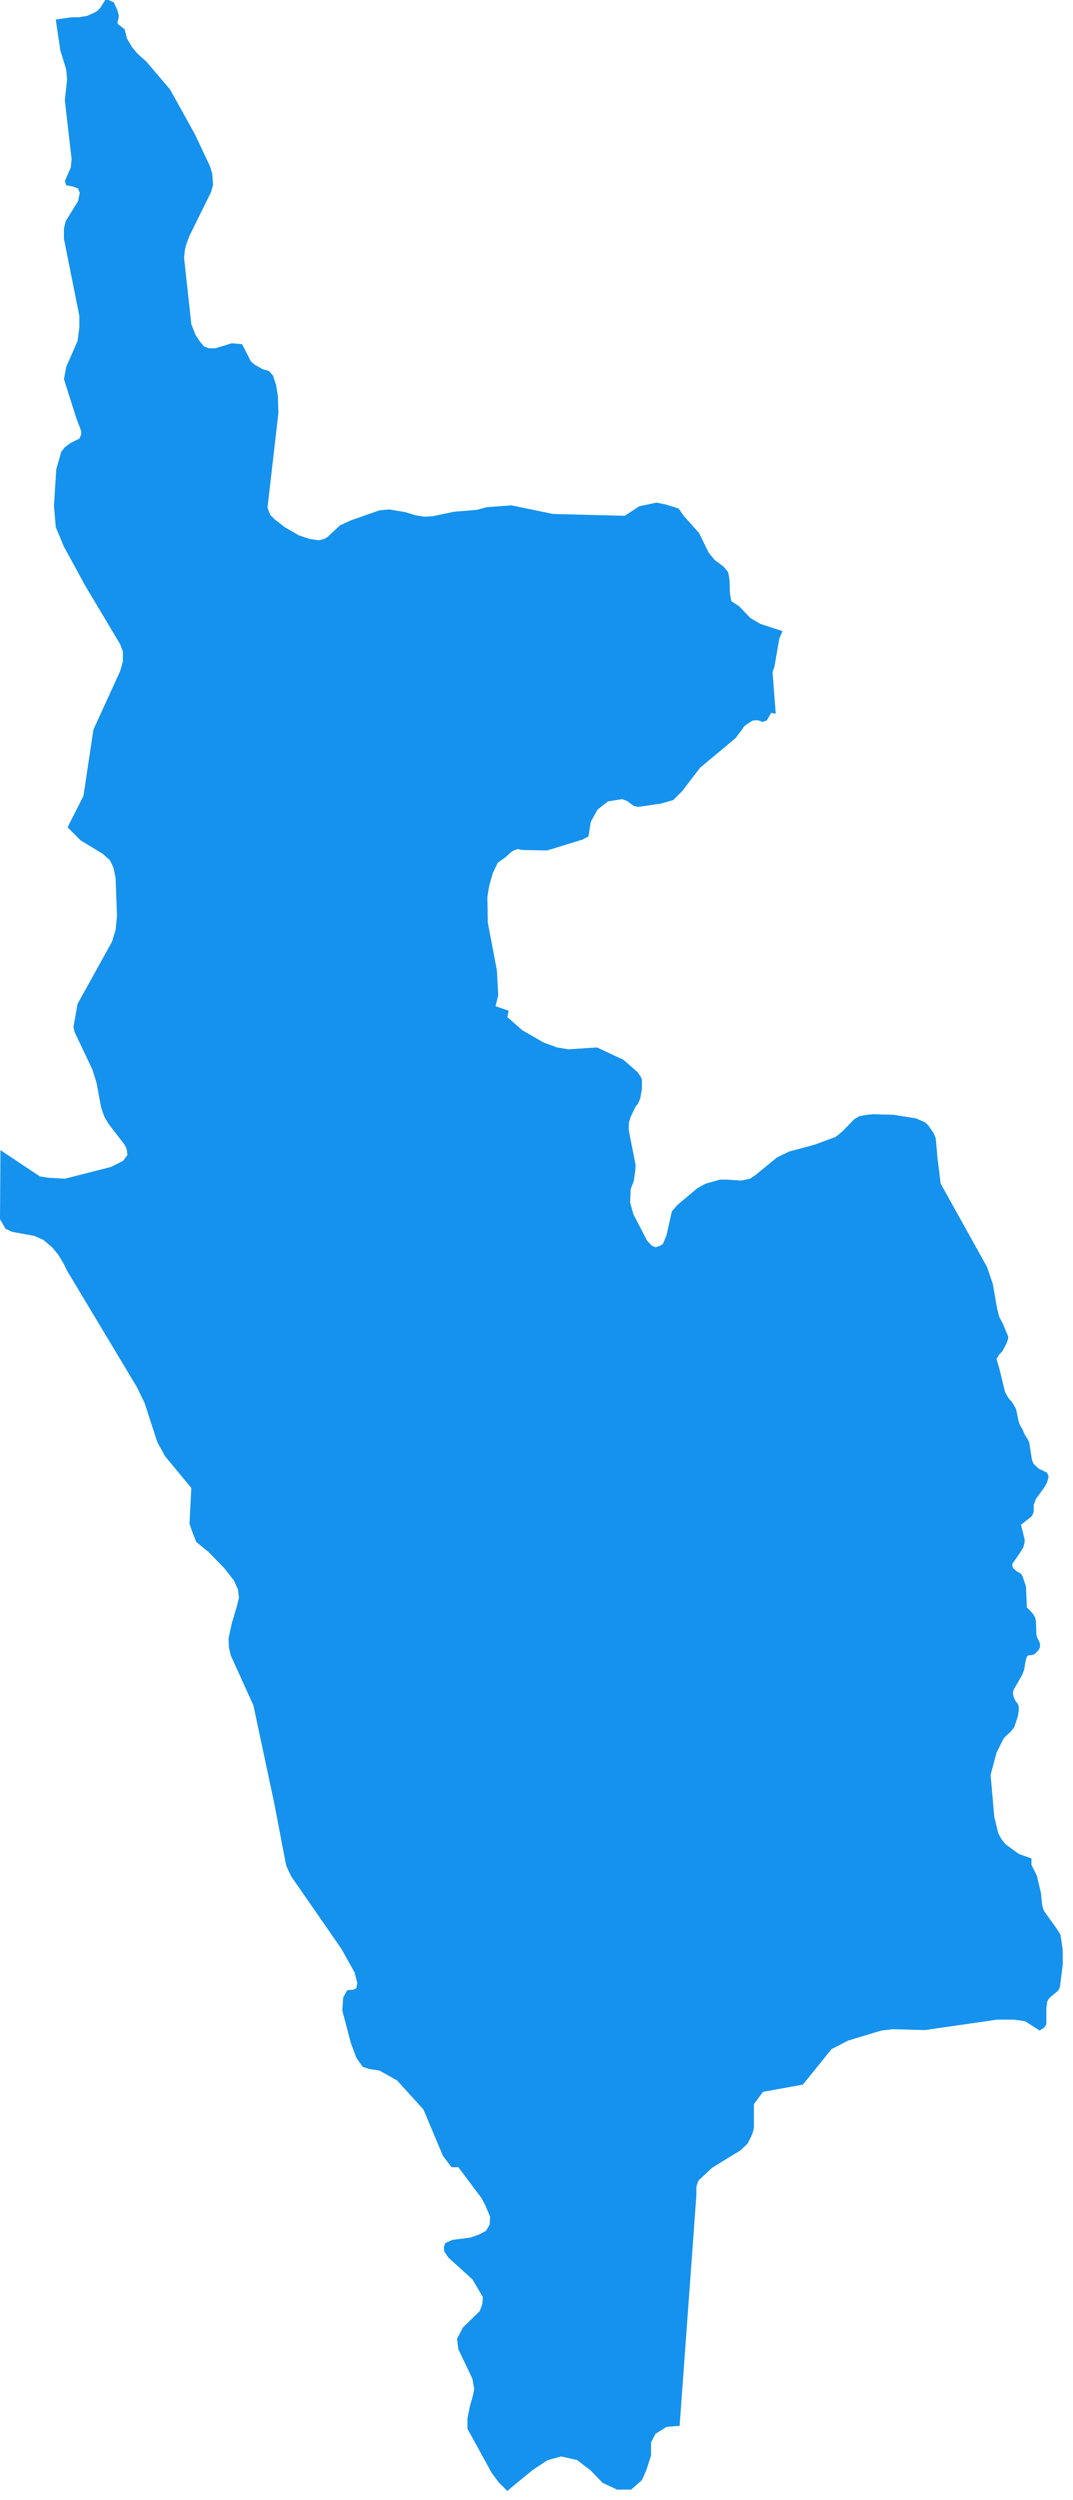 <svg width="76" height="177" viewBox="0 0 76 177" fill="none" xmlns="http://www.w3.org/2000/svg">
<path d="M48.136 171.752H47.911L47.205 171.817L46.434 172.299L46.113 172.909V173.841L45.792 174.838L45.471 175.578L44.701 176.253H43.705L42.678 175.77L41.843 174.903L40.879 174.163L39.755 173.906L38.792 174.163L37.764 174.839L36.544 175.835L35.934 176.35L35.324 175.739L34.842 175.096L33.109 171.946V171.625V171.207L33.302 170.275L33.462 169.728L33.59 169.15L33.462 168.41L32.466 166.321L32.37 165.581L32.788 164.778L33.976 163.62L34.169 163.106L34.201 162.623L33.462 161.37L31.76 159.827L31.6 159.602L31.472 159.409L31.439 159.087L31.535 158.798L32.05 158.573L33.302 158.413L33.944 158.188L34.426 157.931L34.683 157.481L34.715 156.934L34.362 156.099L34.105 155.616L32.466 153.43H31.985L31.375 152.627L29.994 149.348L28.131 147.291L26.879 146.584L26.205 146.487L25.691 146.327L25.241 145.684L24.856 144.655L24.246 142.341L24.31 141.409L24.599 140.894L25.017 140.862L25.241 140.765L25.305 140.38L25.113 139.64L24.182 137.969L20.617 132.826L20.264 132.054L19.428 127.68L17.951 120.737L16.346 117.201L16.217 116.654L16.185 116.011L16.41 114.951L16.794 113.665L16.923 113.118L16.859 112.54L16.57 111.897L15.895 111.029L14.739 109.84L14.643 109.776L13.904 109.165L13.647 108.522L13.422 107.879L13.551 105.34L11.688 103.09L11.142 102.093L10.243 99.329L9.697 98.204L4.72 89.91L4.559 89.556L4.142 88.849L3.692 88.303L3.083 87.788L2.441 87.499L0.867 87.21L0.385 86.985L0 86.31L0.033 81.424L2.826 83.288L3.501 83.385L4.592 83.449L7.867 82.613L8.703 82.195L9.024 81.777L8.991 81.456L8.927 81.231L8.799 81.006L7.708 79.592L7.386 79.046L7.162 78.403L6.84 76.667L6.552 75.735L5.3 73.099L5.203 72.714L5.492 71.074L7.933 66.67L8.19 65.834L8.286 64.838L8.19 62.169L8.029 61.398L7.772 60.884L7.259 60.434L5.717 59.501L4.786 58.569L5.91 56.351L6.616 51.658L8.51 47.511L8.704 46.836V46.129L8.51 45.614L7.804 44.425L6.038 41.467L4.529 38.703L3.95 37.32L3.823 35.81L3.983 33.238L4.336 31.985L4.593 31.663L4.979 31.374L5.621 31.053L5.749 30.763V30.506L5.685 30.346L5.396 29.574L4.53 26.842L4.69 25.974L5.493 24.142L5.621 23.178V22.374L4.53 16.91V16.169L4.657 15.655L5.524 14.241L5.652 13.662L5.524 13.341L5.171 13.212L4.689 13.116L4.592 12.826L5.01 11.862L5.074 11.283L4.592 7.104L4.753 5.625L4.689 4.918L4.272 3.568L3.95 1.382L5.074 1.222H5.589L6.167 1.125L6.681 0.9L6.938 0.739L7.131 0.515L7.452 0H7.677L8.062 0.161L8.319 0.739L8.415 1.093L8.383 1.382L8.319 1.543L8.351 1.704L8.769 2.025L8.833 2.089L8.865 2.218L8.962 2.603L8.994 2.732L9.379 3.375L9.733 3.792L10.375 4.371L12.044 6.332L13.811 9.515L14.871 11.765L15.031 12.279L15.095 13.083L14.935 13.629L13.426 16.683L13.199 17.294L13.102 17.648L13.038 18.259L13.552 22.952L13.841 23.692L14.129 24.142L14.45 24.527L14.804 24.656H15.254L16.41 24.302L17.149 24.366L17.791 25.619L18.08 25.844L18.594 26.133L19.043 26.262L19.332 26.583L19.557 27.258L19.685 28.062L19.717 29.251L18.947 35.937L19.14 36.452L19.461 36.773L20.167 37.32L21.163 37.898L21.933 38.156L22.576 38.252L22.961 38.156L23.186 38.027L24.085 37.191L24.855 36.838L26.878 36.13L27.585 36.066L28.709 36.259L29.447 36.484L30.057 36.581L30.635 36.548L32.177 36.227L33.75 36.099L34.489 35.905L36.223 35.777L39.177 36.388L44.251 36.516L45.278 35.841L46.498 35.584L47.141 35.712L48.072 36.001L48.425 36.516L49.517 37.737L50.191 39.12L50.609 39.634L51.251 40.116L51.572 40.502L51.669 41.048L51.701 42.013L51.797 42.559L52.343 42.913L53.146 43.749L53.852 44.167L55.425 44.681L55.201 45.196L54.847 47.221L54.719 47.575L54.944 50.532L54.623 50.468L54.302 51.014L54.013 51.111L53.659 50.983L53.306 51.015L53.049 51.176L52.856 51.304L52.695 51.432L52.599 51.593L52.085 52.269L49.58 54.358L48.328 55.997L47.686 56.64L46.786 56.898L45.214 57.122L44.893 57.058L44.411 56.704L44.058 56.576L43.062 56.737L42.323 57.315L41.842 58.183L41.681 59.212L41.263 59.437L38.758 60.208L36.96 60.175L36.832 60.143L36.671 60.111L36.383 60.207L36.19 60.335L35.804 60.689L35.259 61.075L34.905 61.814L34.648 62.715L34.52 63.518L34.552 65.319L35.194 68.694L35.291 70.462L35.098 71.233L36.029 71.555L35.933 72.004L36.992 72.936L38.502 73.804L39.465 74.158L40.268 74.286L42.227 74.158H42.291L44.153 75.026L45.149 75.894L45.374 76.215L45.47 76.44V76.697V77.082L45.342 77.789L45.181 78.144L45.021 78.337L44.667 79.076L44.539 79.494V80.04L45.021 82.484L44.989 82.934L44.892 83.609L44.667 84.188L44.635 85.152L44.86 85.956L45.823 87.82L46.144 88.174L46.433 88.302L46.722 88.206L46.946 88.077L47.203 87.467L47.589 85.763L47.974 85.313L49.386 84.124L49.965 83.802L50.992 83.513H51.474L52.501 83.578L53.111 83.45L53.464 83.225L55.038 81.939L55.905 81.521L57.703 81.039L59.181 80.492L59.662 80.106L60.498 79.239L60.883 79.014L61.461 78.917L61.814 78.885L63.259 78.917L64.865 79.175L65.475 79.432L65.603 79.528L65.764 79.689L66.117 80.204L66.278 80.589L66.406 82.036L66.63 83.804L69.906 89.687L70.323 90.908L70.612 92.58L70.773 93.223L71.03 93.705L71.415 94.637L71.383 94.862L71.286 95.119L70.997 95.665L70.773 95.89L70.644 96.115L70.58 96.211L70.773 96.854L71.191 98.558L71.448 99.008L71.544 99.105L71.705 99.298L71.929 99.683L71.962 99.747L72.155 100.648L72.251 100.905L72.348 101.066L72.412 101.162L72.573 101.548L72.733 101.805L72.797 101.902L72.894 102.095L73.086 103.316L73.151 103.51L73.215 103.638L73.408 103.831L73.601 103.992L74.147 104.249L74.21 104.378L74.275 104.538L74.147 104.988L73.986 105.277L73.376 106.113L73.216 106.563V107.013L73.151 107.206L73.055 107.366L72.316 107.945L72.573 108.974V109.199L72.477 109.552L72.316 109.81L72.22 109.97L71.706 110.71V110.871L71.77 111.031L71.994 111.224L72.315 111.418L72.412 111.546L72.669 112.317L72.733 113.796L72.99 114.053L73.183 114.278L73.311 114.503L73.344 114.632L73.376 114.792L73.408 115.724L73.441 115.885L73.505 116.013L73.633 116.271L73.665 116.399V116.592L73.569 116.817L73.28 117.106L73.087 117.17L72.799 117.202L72.702 117.363L72.638 117.621L72.541 118.199L72.413 118.553L71.803 119.614L71.739 119.839L71.803 120.16L71.9 120.353L71.964 120.482L72.061 120.578L72.124 120.707L72.157 120.835V121.124L72.093 121.51L71.836 122.281L71.579 122.603L71.225 122.924L71.065 123.117L70.583 124.081L70.165 125.656L70.422 128.613L70.711 129.802L70.904 130.156L71.193 130.542L72.156 131.249L73.056 131.57V132.02L73.441 132.792L73.729 134.013L73.793 134.688L73.858 135.042L73.954 135.299L74.853 136.553L75.111 136.971L75.174 137.356L75.271 138.031V139.124L75.078 140.635L75.014 140.828L74.918 140.956L74.404 141.374L74.243 141.567L74.179 141.695L74.147 141.889L74.114 142.146V143.11V143.271L74.05 143.432L73.954 143.528L73.89 143.593L73.633 143.753L72.637 143.11L72.316 143.046L71.77 142.982H70.614L65.508 143.721L63.228 143.658L62.425 143.754L60.081 144.461L58.893 145.071L56.87 147.579L54.044 148.094L53.401 148.961V150.601L53.337 150.922L53.209 151.244L52.952 151.758L52.438 152.241L50.447 153.462L49.484 154.362L49.356 154.684L49.323 154.877V155.423" fill="#1592ED"/>
</svg>
